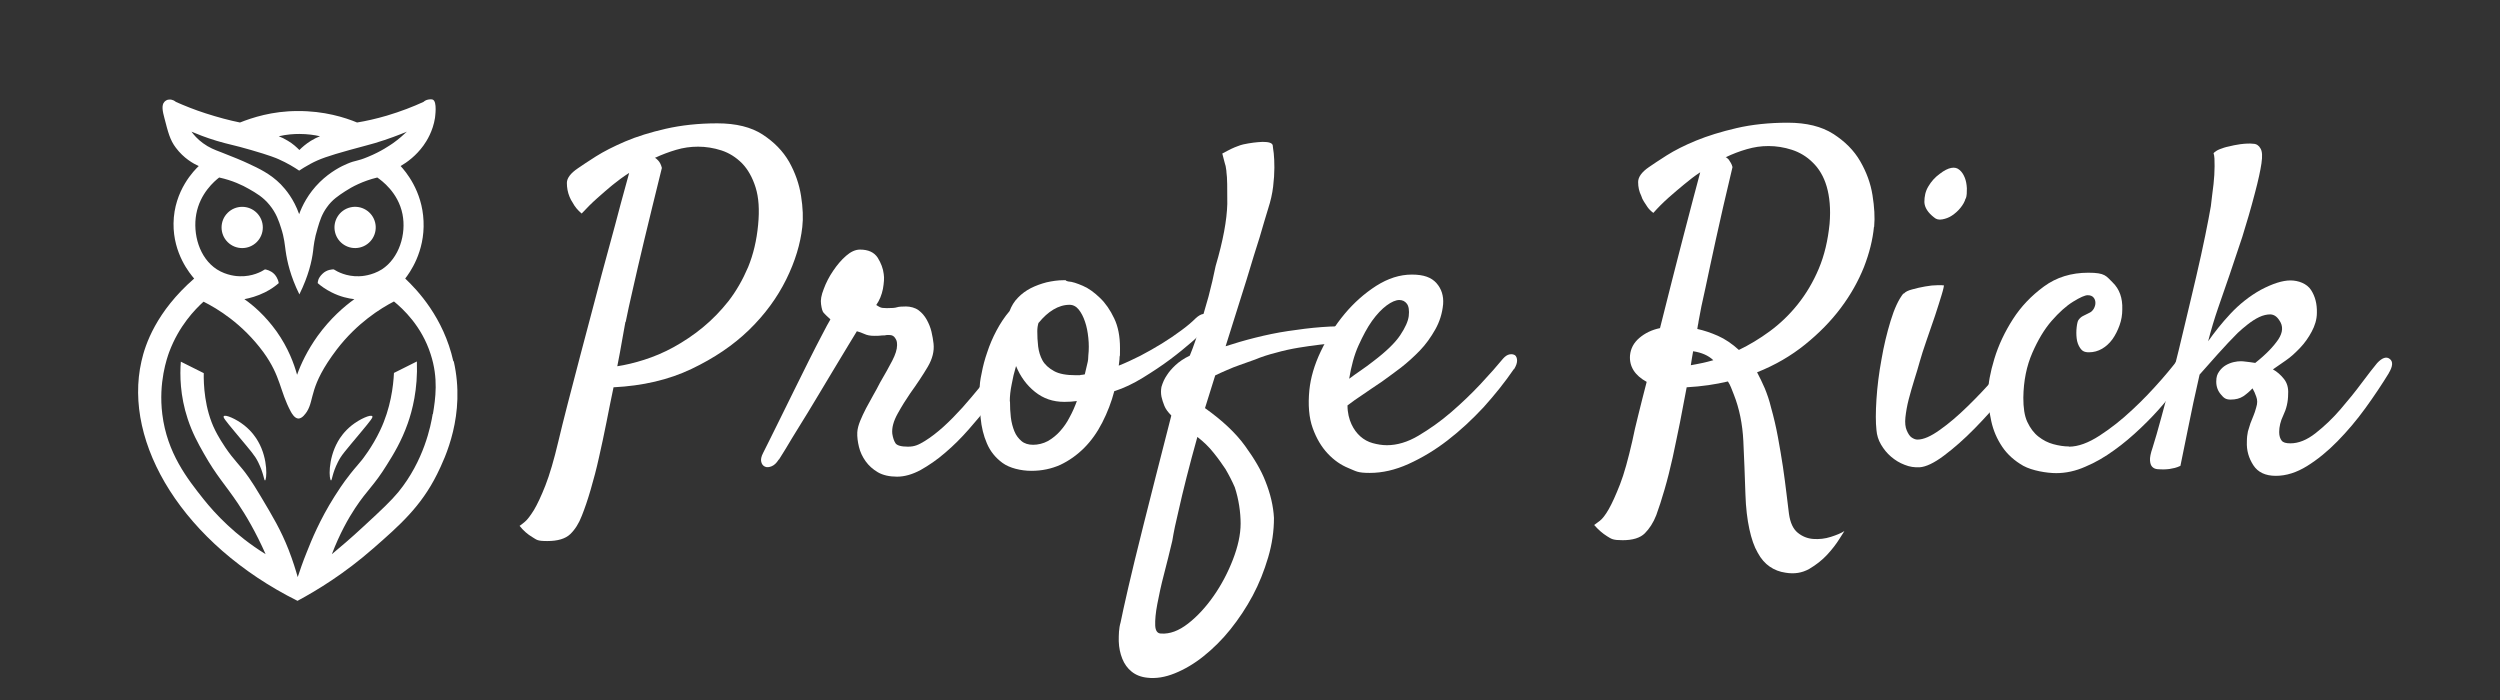 <?xml version="1.0" encoding="UTF-8"?>
<svg id="uuid-589f4946-3ae2-416c-8735-2766ed5d6a13" xmlns="http://www.w3.org/2000/svg" version="1.1" viewBox="0 0 1200 336">
  <rect x="0" y="0" width="1200" height="336" fill="#333333" stroke="none"/>
  <defs>
    <style>
      .cls-1 {
        fill: #fff;
        stroke-width: 0px;
      }
    </style>
  </defs>
  <path class="cls-1" d="M249.3,252.5c.6-.4,1.5-1.1,2.7-2.1s2.6-2.9,4.3-5.6c1.6-2.7,3.5-6.7,5.5-11.8s4.1-12.2,6.2-21.1c1.1-4.7,2.6-10.7,4.5-18.1,1.9-7.3,3.9-15.1,6.1-23.4,2.2-8.3,4.5-16.9,6.8-25.7s4.5-17.2,6.7-25.1,4.1-15.2,5.8-21.6,3.1-11.5,4.1-15c-2.7,1.7-5.4,3.7-8,5.8-2.3,1.9-4.7,4-7.3,6.3s-5.1,4.8-7.5,7.4c-1.9-1.6-3.3-3.3-4.3-5.2-.6-.9-1.1-1.8-1.5-2.8-.9-2.2-1.3-4.4-1.3-6.7s1.8-4.7,5.4-7.1c1.9-1.3,4.7-3.2,8.5-5.6s8.5-4.8,14.1-7.2,12.1-4.4,19.5-6.1c7.5-1.7,15.7-2.6,24.7-2.6s16.3,1.8,21.8,5.4c5.5,3.6,9.7,7.9,12.7,13.1,2.9,5.2,4.8,10.6,5.7,16.3.9,5.7,1.1,10.7.6,15-.9,8-3.4,16.4-7.7,25.1-4.3,8.7-10.2,16.8-17.8,24.2s-16.8,13.6-27.7,18.8c-10.9,5.2-23.4,8.1-37.4,8.8-1.1,5.4-2.3,11-3.4,16.8s-2.4,11.4-3.6,16.9-2.6,10.7-4,15.5-2.8,8.9-4.2,12.4c-1.4,3.7-3.3,6.7-5.6,8.9-2.3,2.2-6,3.3-11,3.3s-5-.6-7.2-1.9-4.3-3.1-6.1-5.4h-.1ZM300.2,154.5c-.4,2.3-1,5.3-1.6,8.9s-1.4,7.8-2.3,12.4c3.9-.6,8.2-1.6,12.9-3.1s9.5-3.5,14.2-6.1,9.4-5.7,13.9-9.4,8.6-7.9,12.4-12.7c3.7-4.8,6.8-10.2,9.4-16.3,2.5-6.1,4.1-12.8,4.8-20.3.7-7.2.3-13.1-1.2-17.9s-3.7-8.7-6.5-11.6c-2.9-2.9-6.2-5-9.9-6.2-3.7-1.2-7.5-1.8-11.2-1.8s-7.1.5-10.5,1.5-6.9,2.3-10.3,3.9c.4,0,.9.5,1.5,1.1.9.9,1.5,2.1,1.9,3.7-3.4,13.9-6.3,25.5-8.5,34.8s-4,16.9-5.3,22.8c-1.6,6.9-2.8,12.4-3.6,16.5h0v-.2Z"/>
  <path class="cls-1" d="M373.7,220.7c-1,1.6-2.1,2.6-3.3,3.1-1.2.5-2.3.6-3.2.2s-1.5-1.1-1.8-2.3c-.3-1.1,0-2.6.9-4.3l2.9-5.8c1.5-3,3.3-6.6,5.4-10.9,2.1-4.2,4.3-8.8,6.8-13.8s4.8-9.6,7-14.1,4.3-8.4,6.1-11.9,3.2-6.1,4.1-7.6c-1.6-1.4-2.6-2.5-3.2-3.1s-1-2-1.3-4.2c-.3-1.9.1-4.3,1.3-7.3,1.1-3,2.6-5.9,4.5-8.7s3.9-5.2,6.2-7.2c2.3-2,4.5-3,6.7-3,4,0,6.8,1.3,8.5,3.9,1.6,2.6,2.6,5.2,2.9,7.9.3,1.9.1,4.2-.4,7.1-.6,2.9-1.6,5.4-3.2,7.7.4.3,1,.6,1.7,1s1.9.5,3.4.5c2.3,0,3.9-.1,4.8-.4s2.4-.4,4.4-.4,4.4.6,6,1.8,2.9,2.7,3.9,4.5,1.8,3.7,2.3,5.8.8,4,1,5.7c.4,3.6-.5,7.3-2.8,11.2s-5.1,8.1-8.4,12.7c-2,2.9-4,6.1-6,9.7-2,3.6-2.9,6.8-2.6,9.7.3,1.9.8,3.4,1.5,4.5s2.7,1.7,6,1.7,5.1-.9,8.1-2.7c2.9-1.8,5.9-4.1,9-6.9,3.1-2.8,6.1-5.9,9.1-9.2,3-3.4,5.8-6.7,8.4-9.9s4.8-6.1,6.5-8.7c1.8-2.6,3.1-4.4,4-5.6.7-1.1,1.6-1.9,2.8-2.4,1.1-.4,2.1-.4,3,0s1.4,1.3,1.6,2.6-.3,3-1.6,5.2c-.9,1.4-2.3,3.7-4.4,6.9-2.1,3.1-4.6,6.7-7.5,10.5-2.9,3.9-6.2,7.8-9.8,11.9s-7.3,7.8-11.3,11.2c-3.9,3.4-7.9,6.1-11.8,8.3-3.9,2.1-7.7,3.2-11.3,3.2s-6.8-.7-9.2-2.1-4.4-3.2-5.9-5.3-2.6-4.4-3.2-6.9-.9-4.8-.8-7c.1-1.7.6-3.5,1.4-5.5.8-1.9,1.7-3.9,2.8-6,1.1-2.1,2.2-4.1,3.4-6.2,1.2-2.1,2.3-4.1,3.3-6.1,2.4-4.1,4.4-7.7,5.9-10.6,1.5-2.9,2.3-5.4,2.3-7.4s-.3-2.4-.9-3.4-1.5-1.5-2.8-1.5-1.5,0-1.8.1-.7.1-1.1.1-.9,0-1.5.1-1.6.1-2.9.1c-1.9,0-3.4-.3-4.7-.9s-2.5-1-3.6-1.3c-.6,1-1.9,3.1-3.9,6.4s-4.3,7.2-7,11.6c-2.6,4.4-5.5,9.1-8.4,14s-5.7,9.4-8.3,13.6c-2.6,4.2-4.8,7.8-6.5,10.7-1.8,2.9-2.9,4.7-3.3,5.3h-.2Z"/>
  <path class="cls-1" d="M534.9,187.6c-1.4,5.4-3.4,10.5-5.8,15.2-2.4,4.7-5.3,8.8-8.7,12.2s-7.2,6.1-11.4,8.1c-4.2,1.9-8.9,2.9-13.9,2.9s-10.5-1.3-13.9-3.8-5.9-5.6-7.5-9.4c-1.6-3.7-2.6-7.8-3-12.2s-.5-8.6-.5-12.5.3-5.7,1-9c.6-3.3,1.5-6.7,2.7-10.1,1.1-3.4,2.6-6.9,4.4-10.3,1.8-3.4,3.9-6.6,6.3-9.4.9-2.4,2.2-4.6,4-6.4,1.8-1.9,3.9-3.4,6.2-4.6,2.4-1.2,4.9-2.1,7.6-2.8,2.7-.6,5.4-1,8-1s.8,0,1.2.2c.4.2.8.3,1.2.4,1.9.1,4.2.9,7,2.1s5.5,3.2,8.2,5.8,4.9,5.8,6.8,9.8c1.9,3.9,2.8,8.7,2.8,14.3s0,2.5-.2,4.2c0,1.6-.3,3-.4,4.2,3.3-1.3,6.7-2.9,10.3-4.7,3.6-1.9,7-3.8,10.4-5.9,3.4-2.1,6.5-4.2,9.3-6.3,2.9-2.1,5.2-4.1,6.9-5.8,1.4-1.3,2.7-2,3.7-2.1s1.7.1,2.2.9c.4.7.5,1.7.2,3s-1.1,2.7-2.4,4.3c-.7.9-2.5,2.6-5.5,5.2s-6.4,5.4-10.4,8.4-8.4,5.9-13.1,8.8c-4.7,2.9-9.2,5-13.5,6.4h-.2ZM484.8,192.7c0,2.6.1,5.1.4,7.6s.9,4.7,1.7,6.7,2,3.5,3.4,4.7,3.3,1.8,5.6,1.8,4.9-.6,7.1-1.8c2.1-1.2,4.1-2.8,5.8-4.7s3.3-4.1,4.6-6.7c1.4-2.5,2.5-5.1,3.5-7.8-1,.1-2,.2-2.9.3-.9,0-2,.1-3.1.1-5.5,0-10.1-1.6-14.1-4.8s-7-7.3-9.1-12.4c-.9,3-1.6,5.9-2.1,8.8-.6,2.9-.9,5.6-.9,8.2h.1ZM498.5,154.9c-.4,1.3-.6,2.6-.6,4.1,0,2.3.1,4.7.4,7.2s1,4.8,2.1,6.8,3,3.7,5.5,5.1c2.5,1.4,6,2,10.4,2s1.4,0,2.2-.1c.7,0,1.4-.2,2.2-.3.4-1.9.8-3.5,1.2-5.1.4-1.5.5-2.8.5-4,.3-2.7.3-5.5,0-8.4s-.8-5.5-1.6-7.8c-.8-2.4-1.8-4.3-3-5.8s-2.7-2.3-4.4-2.3c-2.7,0-5.3.8-7.8,2.3s-4.8,3.6-7,6.3h-.1Z"/>
  <path class="cls-1" d="M562.2,199.4c-1.6-1.6-2.7-3.1-3.3-4.6s-1.1-3-1.4-4.4c-.3-1.6-.3-3.1,0-4.7.6-2,1.4-3.9,2.6-5.6,1-1.6,2.4-3.2,4.1-4.8,1.7-1.6,4-3.2,6.9-4.6,1.9-4.6,3.5-9.4,5-14.5s2.8-9.7,4-13.9c1.3-4.9,2.4-9.7,3.4-14.6,3.6-12.2,5.4-22.1,5.6-29.8,0-7.7,0-12.7-.4-15.2,0-1-.3-2-.4-3-.3-.9-.5-1.8-.8-2.9s-.5-2.1-.8-3.1c1.6-.9,3-1.6,4.2-2.2s2.3-1,3.1-1.3c1-.4,1.9-.7,2.8-.9,3.3-.7,6.4-1.1,9.3-1.2,2.9,0,4.5.5,4.8,1.6,0,.7.3,2,.5,3.9s.3,4.2.3,6.9-.2,5.8-.6,9.1c-.4,3.4-1.2,6.9-2.4,10.6-1,3.3-2.4,7.9-4.1,13.8-1.6,5-3.7,11.7-6.2,20.1-2.6,8.4-6,19.1-10.1,32.1,4.3-1.4,9-2.8,14.2-4.1s10.4-2.4,15.8-3.2,10.7-1.5,16.1-1.9,10.3-.5,14.9-.2c.9,0,1.5.4,1.8,1.2.4.8.4,1.6,0,2.5s-1.2,1.7-2.4,2.5-3,1.3-5.3,1.4c-2.9.3-6,.6-9.5,1-3.4.4-7,.9-10.6,1.5s-7.3,1.4-10.8,2.4c-3.6.9-7,2-10.1,3.3-2.4.9-4.9,1.7-7.3,2.6-2,.7-4.1,1.5-6.3,2.5-2.2.9-4,1.8-5.5,2.5l-4.9,15.7c8.3,5.9,14.7,11.9,19.2,18.1s7.8,11.8,9.8,17c2.4,6,3.8,11.9,4.1,17.6,0,6.3-.9,12.6-2.8,19s-4.3,12.5-7.4,18.3c-3.1,5.8-6.7,11.2-10.7,16.2s-8.4,9.3-12.9,12.9-9.1,6.3-13.8,8.2c-4.7,1.9-9.1,2.6-13.2,2.1-3-.3-5.5-1.3-7.5-2.9s-3.5-3.7-4.5-6.2-1.6-5.3-1.7-8.4c0-3.1,0-6.1.9-9.1.6-3,1.8-8.6,3.7-16.8,1.6-6.9,4-16.9,7.3-30s7.7-30.5,13.3-52.3h0v-.2ZM574.8,209.5c-2,7.2-3.8,13.8-5.3,19.8s-2.8,11.3-3.8,15.9c-1.3,5.3-2.3,10.1-3,14.4-1.3,5.4-2.6,10.8-4,16.1-1.4,5.3-2.4,10.1-3.2,14.3-.8,4.2-1.1,7.6-1,10.2s1.1,3.9,2.8,3.9c4.2.3,8.5-1.3,13-4.8s8.6-8,12.3-13.3,6.8-11.2,9.2-17.4c2.4-6.2,3.7-12,3.7-17.3s-.9-11.7-2.8-17.4c-1.3-3-2.8-5.9-4.5-8.8-1.6-2.4-3.5-5.1-5.7-7.8-2.2-2.8-4.8-5.3-7.8-7.6h0v-.2Z"/>
  <path class="cls-1" d="M726.7,177.1c-4.3,6.3-9.2,12.4-14.6,18.4-5.5,5.9-11.2,11.2-17.3,15.9s-12.3,8.4-18.7,11.3c-6.4,2.9-12.6,4.3-18.6,4.3s-6.5-.8-10.2-2.3-7-3.8-10-7-5.4-7.2-7.2-12.2-2.3-11.1-1.6-18.3c.6-5.9,2.4-12.1,5.5-18.6s6.9-12.5,11.4-17.9,9.6-9.9,15.2-13.5c5.7-3.6,11.3-5.4,17.1-5.4s9.4,1.4,11.8,4.1c2.4,2.7,3.5,6.1,3.2,10.1-.4,4.4-1.7,8.5-3.8,12.2s-4.5,7.1-7.4,10.1-5.9,5.7-9.1,8.2c-3.2,2.4-6.3,4.7-9.1,6.7-3.2,2.1-6.2,4.2-9,6.1-2.9,1.9-5.4,3.7-7.5,5.3,0,3.6.8,6.6,1.9,9,1.1,2.4,2.6,4.4,4.3,5.9s3.7,2.6,5.9,3.2,4.5,1,6.8,1c4.9,0,10-1.5,15.2-4.6s10.5-6.8,15.6-11.2,9.8-8.9,14.2-13.6c4.4-4.7,8-8.8,10.8-12.2,1-1.1,2-1.8,3.1-2s1.9,0,2.6.4c.6.5,1,1.4,1,2.6s-.5,2.6-1.5,4.2h0v-.2ZM671.7,144c-1.7,0-3.8.9-6.1,2.6s-4.7,4.2-7,7.4-4.4,7.2-6.5,11.8-3.5,10-4.5,16c1.7-1.3,3.6-2.6,5.6-4s4-2.8,6-4.4c6.2-4.7,10.5-8.9,12.9-12.5s3.8-6.7,4.1-9.2c.3-2.7,0-4.7-.9-5.9s-2.1-1.8-3.7-1.8h.1Z"/>
  <path class="cls-1" d="M899.5,108.9c-.6,6.2-2.2,12.6-4.8,19.3-2.7,6.7-6.3,13.2-11.1,19.6-4.7,6.3-10.5,12.2-17.2,17.6-6.7,5.4-14.4,9.9-23,13.3,1.3,2.4,2.5,5,3.7,7.7,1.1,2.7,2.2,5.8,3,9.2,1.3,4.6,2.4,9.3,3.3,14.2s1.7,9.6,2.4,14.2,1.2,8.8,1.7,12.8c.5,3.9.9,7.2,1.2,9.8.6,4.3,2,7.3,4.2,9.1,2.2,1.8,4.7,2.8,7.5,3s5.6-.1,8.4-1,5-1.8,6.5-2.8c0,.1-.9,1.4-2.4,3.8s-3.4,4.9-5.8,7.5c-2.4,2.6-5.3,4.9-8.7,6.9-3.4,1.9-7.1,2.5-11.3,1.8-2.9-.4-5.4-1.4-7.6-2.9-2.2-1.5-4.2-3.7-5.8-6.7-1.7-2.9-3-6.7-4-11.3-1-4.6-1.7-10.2-1.9-16.8-.3-8.9-.6-17.4-1-25.5s-1.9-15.6-4.6-22.4c-.4-1.1-.9-2.3-1.3-3.3s-.9-2-1.5-2.9c-5.9,1.4-12.5,2.4-19.8,2.8-1,5.4-2.1,11-3.2,16.8-1.2,5.7-2.3,11.3-3.5,16.8-1.2,5.4-2.5,10.6-3.9,15.4s-2.7,8.9-4,12.4c-1.4,3.6-3.3,6.5-5.5,8.7s-5.8,3.3-10.6,3.3-5.4-.6-7.5-1.9-4.2-3.1-6.2-5.4c.6-.4,1.5-1.1,2.7-2s2.7-2.8,4.3-5.6,3.4-6.8,5.4-11.9,3.9-12.1,5.9-20.8c.7-3.6,1.7-7.8,2.9-12.6s2.5-10.1,4-15.8c-5.7-3.1-8.4-7.4-8-12.7.3-3.3,1.8-6.1,4.5-8.4,2.7-2.3,6-3.9,9.9-4.7,1.9-7.4,3.8-15,5.7-22.6,1.9-7.6,3.8-14.7,5.5-21.4s3.3-12.7,4.7-18c1.4-5.4,2.6-9.6,3.4-12.8-2.6,1.7-5.2,3.7-7.7,5.8-2.3,1.9-4.8,4-7.4,6.3-2.7,2.4-5.1,4.8-7.4,7.4-1.2-.9-2.1-1.8-2.8-2.8s-1.3-1.9-1.7-2.6c-.6-.9-1-1.8-1.3-2.8-1-2-1.5-4.2-1.5-6.6s1.7-4.8,5.2-7.2c1.9-1.3,4.7-3.2,8.5-5.6s8.5-4.8,14.1-7.1c5.6-2.3,12.1-4.3,19.4-6s15.6-2.6,24.6-2.6,16.3,1.8,21.9,5.4c5.6,3.6,9.9,7.9,12.9,13.1s5,10.6,5.9,16.3,1.2,10.7.8,15h0v.2ZM811.6,175.3c1.7-.3,3.4-.6,5.2-1s3.6-.8,5.6-1.4c-2.4-2.3-5.7-3.7-9.7-4.3-.4,2.3-.8,4.5-1.1,6.7h0ZM834.6,168c5-2.4,10-5.4,14.9-9s9.4-7.9,13.4-12.9,7.4-10.7,10.1-17.1c2.7-6.4,4.4-13.6,5.2-21.6.6-7.2,0-13.1-1.4-17.9s-3.7-8.6-6.7-11.5c-2.9-2.9-6.3-4.9-10-6.1s-7.5-1.8-11.2-1.8-6.9.5-10.4,1.5-6.9,2.3-10.2,3.9c.4,0,.9.5,1.5,1.1.3.4.6,1,1,1.6s.6,1.3.8,2c-3.3,13.9-6,25.5-8,34.8s-3.7,16.9-4.9,22.8c-1.6,6.9-2.7,12.4-3.4,16.5,0,.6-.2,1.1-.3,1.7s-.2,1.2-.3,1.9c3.2.7,6.5,1.8,9.9,3.3s6.8,3.8,10.1,6.8h0Z"/>
  <path class="cls-1" d="M913.8,141c.7-.9,2.1-1.6,4.1-2.1,2-.6,4.1-1,6.2-1.4,2.2-.4,4.1-.6,5.9-.6s2.8,0,3.1.1c0,.1-.2,1.6-1.1,4.5-.9,2.9-1.9,6.2-3.2,10.1s-2.7,7.8-4.1,11.9-2.5,7.4-3.2,10-1.6,5.5-2.6,8.7-1.9,6.4-2.7,9.4c-.8,3.1-1.3,6-1.6,8.7s0,4.8.6,6.2c.7,1.7,1.5,2.9,2.4,3.5s1.8,1,2.8,1c2.9,0,6.5-1.6,10.8-4.7,4.4-3.1,8.8-6.9,13.3-11.3s8.7-8.8,12.6-13.3,6.7-8.1,8.6-10.9c1.1-1.4,2.3-2.4,3.5-2.8,1.2-.4,2.2-.4,3,.2.8.6,1.2,1.5,1.3,2.8,0,1.3-.4,2.8-1.4,4.5-2.3,4-5.7,8.8-10.1,14.3-4.4,5.5-9.2,10.8-14.2,15.9-5,5.1-9.9,9.4-14.7,13s-8.7,5.4-11.7,5.6c-2.4.1-4.8-.2-7.2-1.2-2.4-.9-4.5-2.2-6.5-3.9-1.9-1.6-3.5-3.6-4.8-5.8s-2-4.5-2.2-7c-.4-3.6-.4-8.5,0-14.7s1.2-12.6,2.4-19.1c1.1-6.5,2.6-12.7,4.4-18.6,1.8-5.9,3.8-10.2,6.1-13.1h.2ZM943.5,95.2c-.4,1.6-1.3,3.1-2.5,4.6s-2.6,2.7-4.1,3.7-3,1.5-4.6,1.8-2.9,0-3.9-.9c-3-2.3-4.6-4.8-4.7-7.4,0-2.7.5-5.2,1.9-7.5,1.4-2.4,3.2-4.4,5.4-6,2.2-1.7,4-2.6,5.6-2.9s2.9,0,4,1c1.1.9,1.9,2.2,2.5,3.7s.9,3.2,1,5.1c0,1.9,0,3.5-.5,4.9h-.1Z"/>
  <path class="cls-1" d="M993.1,214.4c4.4,0,9.3-1.8,14.7-5.3s10.6-7.6,15.7-12.4c5.1-4.7,9.7-9.6,14-14.5s7.4-8.9,9.6-11.9c1.3-1.9,2.5-3,3.7-3.3,1.1-.4,2-.2,2.6.5s.8,1.8.6,3.3c0,1.5-.8,3.2-1.9,5.1-1,1.7-2.7,4.2-5.1,7.4s-5.2,6.7-8.4,10.5-6.9,7.7-11,11.6c-4.1,3.9-8.3,7.5-12.8,10.7-4.4,3.2-9,5.9-13.8,7.9-4.7,2.1-9.4,3.1-14,3.1s-11.6-1.2-15.8-3.5c-4.2-2.4-7.6-5.4-10.1-9.1-2.5-3.7-4.3-7.8-5.3-12.4s-1.5-9-1.5-13.4,1-9.9,3-16.5,5-12.9,8.9-19,8.9-11.3,14.9-15.7,13.1-6.6,21.3-6.6,8.5,1.6,11.7,4.7c3.2,3.1,4.8,7.4,4.6,12.9,0,2.6-.4,5.1-1.3,7.6-.9,2.5-2,4.7-3.4,6.7-1.4,1.9-3.1,3.5-5,4.6s-4,1.7-6.3,1.7-3.3-.7-4.2-2-1.5-2.9-1.7-4.7-.2-3.5,0-5.3.5-2.9.8-3.4c.7-1,1.5-1.7,2.4-2.1l3-1.5c.9-.4,1.5-1.1,2-1.9.5-.9.8-1.8.8-2.8s-.3-1.9-.9-2.6c-.6-.7-1.5-1.1-2.8-1.1s-3.6,1-7,3.1-6.8,5.2-10.3,9.2-6.6,9.2-9.3,15.4-4.2,13.3-4.3,21.5c0,4.7.5,8.6,1.9,11.6s3.2,5.4,5.4,7.1,4.5,2.9,7.1,3.6c2.6.7,5.1,1.1,7.5,1.1h0Z"/>
  <path class="cls-1" d="M1146.7,179c-3.3,5.4-7.1,11.1-11.3,16.9-4.2,5.8-8.7,11.1-13.4,15.9-4.7,4.8-9.6,8.8-14.6,11.9-5,3.1-10,4.7-15,4.7s-8.6-1.7-10.8-5.1-3.3-7.1-3.1-11.3c0-1.9.2-3.5.5-4.9.4-1.4.8-2.7,1.2-3.9.4-1.1.9-2.3,1.4-3.5s1-2.6,1.4-4.2c.6-1.9.6-3.5,0-5.1-.5-1.5-1.1-2.8-1.8-4-1.3,1.4-2.8,2.7-4.4,3.8-1.7,1.1-3.7,1.6-6.1,1.6s-3.3-.8-4.7-2.5c-1.4-1.6-2.2-3.7-2.2-6.1s.5-3.6,1.4-4.9c.9-1.3,2-2.3,3.2-3s2.5-1.2,3.8-1.5,2.4-.4,3.2-.4,1.3,0,2.7.2c1.4.1,2.8.4,4.4.6,5.2-4.1,8.8-7.9,11.1-11.3,2.2-3.4,2.4-6.4.5-9.1-1.2-1.9-2.6-2.8-4.3-2.9-1.7,0-3.5.4-5.4,1.3s-3.7,2.1-5.5,3.5-3.4,2.8-4.8,4.1c-2.9,2.9-6.1,6.3-9.6,10.2s-6.4,7.2-8.7,9.8c-1,4.3-2,8.8-3,13.5-.9,4.2-1.8,8.9-2.9,14.1-1.1,5.2-2.2,10.6-3.3,16.2-.9.4-1.8.8-2.7,1-.9.2-1.8.4-2.5.5-.9.1-1.7.2-2.6.2s-2.2,0-3.2-.1-1.8-.4-2.5-1.1-1-1.7-1.1-3.1.3-3.4,1.2-6c1.2-3.7,2.6-8.7,4.3-14.9s3.5-13.1,5.4-20.5,3.8-15.2,5.7-23.3c1.9-8.1,3.8-15.8,5.5-23.2,1.7-7.4,3.2-14,4.4-20,1.2-5.9,2.1-10.6,2.7-14.1.4-3.7.9-7.3,1.3-10.7.3-2.9.5-5.7.5-8.5s0-4.9-.5-6.3c.7-.7,1.7-1.4,3-1.9s2.7-1,4.3-1.3c1.6-.4,3.4-.8,5.6-1.1,2.4-.3,4.5-.4,6.1-.2,1.6,0,2.8.9,3.5,2.2.9,1.4,1,3.8.5,7.2-.5,3.4-1.5,8.1-3.1,14.1-2,7.7-4.1,14.8-6.1,21.2-2.1,6.4-4.1,12.3-6,17.9-1.9,5.6-3.8,11-5.6,16.2-1.8,5.2-3.4,10.6-4.8,16,2.9-4.1,6.4-8.6,10.7-13.2,4.3-4.6,9.2-8.5,14.6-11.5,5.7-3,10.4-4.5,14.2-4.5s7.9,1.5,9.9,4.6,2.9,6.7,2.8,10.9c0,3.3-1,6.3-2.5,9.1s-3.3,5.4-5.5,7.7-4.4,4.4-6.9,6.1c-2.4,1.7-4.5,3.1-6.2,4.3,2,1.1,3.8,2.7,5.3,4.6s2.2,4.3,2,7.2c0,3.9-.9,7.3-2.3,10.2s-2,5.6-2,8.1c0,1.9.5,3.2,1.2,4.1s2,1.3,4.2,1.3c3.9,0,7.9-1.6,12.1-4.9,4.2-3.3,8.2-7.1,11.9-11.4,3.7-4.3,7.2-8.6,10.3-12.8s5.6-7.3,7.3-9.4c2.4-2.6,4.5-3.3,6.1-2,1.6,1.2,1.5,3.5-.5,6.8h0Z"/>
  <g>
    <path class="cls-1" d="M217.8,173.4h-.2c-4.7-21-17.3-34.2-23.1-39.7,2-2.6,9.5-12.7,8.8-27.6-.6-14.6-8.8-24-11-26.4,3.1-1.8,7.4-4.9,11-9.9,1.5-2.1,4.5-6.8,5.5-13.2,0-.4,1.2-7.9-1.1-8.8-.8-.3-2.1,0-2.2,0-1.1.2-1.9.8-2.2,1.1-5,2.3-10.9,4.6-17.6,6.6-5.1,1.5-10,2.6-14.3,3.3-5.8-2.4-15.8-5.6-28.6-5.5-12.2,0-21.8,3.2-27.6,5.5-5-1-10.6-2.5-16.5-4.4-5.3-1.7-10-3.6-14.3-5.5-.2-.2-1.5-1.3-3.3-1.1-1,0-1.8.7-2.2,1.1-1.5,1.6-.8,4.7,0,7.7,1.8,7,2.7,10.6,5.5,14.3,3.8,5.1,8.5,7.7,11,8.8-1.9,1.8-11.9,11.6-12.1,27.5-.2,14.6,8,24.3,9.9,26.5-18.2,15.9-23.5,31.6-25.3,39.7-9,39.4,20.2,87.7,74.9,115,9.5-5.1,22.6-13.1,36.4-25.2,12.7-11.1,22.9-20.1,30.6-35.6,3.9-7.9,13.8-28.5,8-54.2ZM143.7,64.3c3.9,0,7.3.5,9.9,1.1-1.3.5-2.8,1.2-4.4,2.2-2.4,1.5-4.2,3.1-5.5,4.4-1.3-1.3-3.1-3-5.5-4.4-1.6-1-3.1-1.7-4.4-2.2,3.9-.9,7.2-1.1,9.9-1.1ZM91.9,63.2h0c2.6,1.1,6.8,2.8,12.1,4.4,6,1.8,7.9,1.9,16.5,4.4,9,2.6,12.1,3.9,13.2,4.4,4.3,1.9,7.7,4,9.9,5.5,1.2-.8,3.1-2,5.5-3.3,4.3-2.3,8.3-3.7,18.7-6.6,8.2-2.3,8.1-2.1,12.1-3.3,6.7-2,12-4.1,15.4-5.5-1.6,1.5-3.8,3.5-6.6,5.5-1.5,1-5.7,4-12.1,6.6-5.5,2.3-5.7,1.5-9.9,3.3-2.7,1.1-8.1,3.8-13.2,8.8-5.6,5.5-8.5,11.5-9.9,15.4-2.6-7.3-6.4-11.8-8.8-14.3-5-5.1-10.7-7.7-15.4-9.9-2.7-1.3-8-3.5-13.2-5.5-3.2-1.2-5.8-2.2-8.8-4.4-2.6-1.9-4.4-4-5.5-5.5ZM94.2,102.8c1.8-10,8.8-15.9,11-17.6,6.4,1.4,11.2,3.7,14.3,5.5,3.5,2,6.8,3.9,9.9,7.7,3.2,3.9,4.5,7.8,5.5,11,1.6,4.8,1.8,8.3,2.2,11,.7,5,2.3,12.2,6.6,20.9,4.4-8.9,6-16,6.6-20.9.2-2,.6-5.9,2.2-11,1-3.4,2-6.6,4.4-9.9,2.6-3.7,5.6-5.6,8.8-7.7,3.2-2.1,8.4-4.9,15.4-6.6,2,1.4,10,7.1,12.1,17.6,1.9,9.6-1.6,21.1-9.9,26.5-4.8,3-9.8,3.3-11,3.3-6,.2-10.4-2.2-12.1-3.3-.6,0-3.3,0-5.5,2.2s-2.1,3.7-2.2,4.4c1.6,1.4,3.8,3,6.6,4.4,4.3,2.2,8.3,3,11,3.3-4.9,3.5-11.5,9.2-17.6,17.6-5,7-8.1,13.6-9.9,18.7-1.4-5.1-4.2-12.9-9.9-20.9-5.4-7.5-11.2-12.5-15.4-15.4,2.6-.5,6.1-1.4,9.9-3.3,2.8-1.4,5-3,6.6-4.4-.4-2.4-1.7-3.9-2.2-4.4-1.7-1.7-3.8-2.1-4.4-2.2-1.7,1.1-6.1,3.5-12.1,3.3-1.3,0-6.3-.3-11-3.3-8.5-5.5-11.6-17.1-9.9-26.5ZM207.8,198.7h-.1c-.9,5.5-4.1,22.3-16.5,37.5-3.5,4.2-7.8,8.3-16.6,16.4-6.2,5.8-11.6,10.3-15.3,13.4,3.8-10,8-17.3,11.1-22,6-9.1,9-10.7,15.3-20.9,3.1-4.9,7-11.3,10-19.8,2.2-6.2,4.9-16.4,4.4-29.8-3.7,1.8-7.4,3.7-11,5.5-.3,6.4-1.6,17-6.6,27.5-3.8,8.1-8.8,14.3-8.8,14.3-1.9,2.4-2.9,3.3-5.5,6.6-3.8,4.8-6.3,8.8-7.7,11-7,11.1-11,20.9-13.2,26.5-2,4.9-3.4,9.1-4.4,12.1-.9-3.2-2.3-7.8-4.4-13.2-3.7-9.4-7.6-15.9-13.2-25.3-4.9-8.3-7.5-11.6-8.8-13.2-2.3-2.8-3.2-3.7-5.5-6.6-4.1-5.3-6.7-10.1-7.7-12.1-5.2-10.4-5.6-22.3-5.5-27.5-3.7-1.8-7.3-3.7-11-5.5-.5,6.4-.4,16.3,3.3,27.5,2.2,6.6,4.8,11.4,7.7,16.5,6.2,11,10.2,14.8,16.5,24.2,3.7,5.5,8.5,13.6,13.2,24.2-14.7-9.1-24.2-19.4-29.8-26.4-7.7-9.7-17.5-22.1-19.8-40.8-1.9-15.3,2.3-27,3.3-29.8,4.7-12.6,12.4-20.5,16.5-24.2,6.6,3.3,18.6,10.5,28.7,24.2,8.5,11.7,7.8,18.6,13.2,28.6.5.9,1.8,3.2,3.6,3.3,1.9,0,3.4-2.3,4.1-3.3,3.8-6.1.8-12,14.3-29.8,9.8-12.8,21.1-19.8,27.5-23.1,4.3,3.5,13.3,11.8,17.6,25.3,3.8,11.6,2.3,21.4,1.1,28.7Z"/>
    <path class="cls-1" d="M117.3,204.2c-3.9-3.1-9.2-5.4-9.9-4.4-.4.5.5,1.7,5.5,7.7,7.9,9.5,9.3,10.9,11,14.3,2.7,5.4,2.8,8.9,3.3,8.8.8,0,1.7-10-3.3-18.7-1-1.8-3.1-4.9-6.6-7.7Z"/>
    <path class="cls-1" d="M168.8,204.2h0c-3.5,2.8-5.6,5.9-6.6,7.7-5,8.8-4.2,18.6-3.3,18.7.5,0,.6-3.5,3.3-8.8,1.7-3.4,3.1-4.8,11-14.3,5-6,5.9-7.2,5.5-7.7-.7-1-6,1.3-9.9,4.4Z"/>
    <circle class="cls-1" cx="116.3" cy="109.2" r="9.9" transform="translate(-43.2 114.2) rotate(-45)"/>
    <circle class="cls-1" cx="170.4" cy="109.2" r="9.9" transform="translate(-20.5 42.1) rotate(-13.3)"/>
  </g>
</svg>